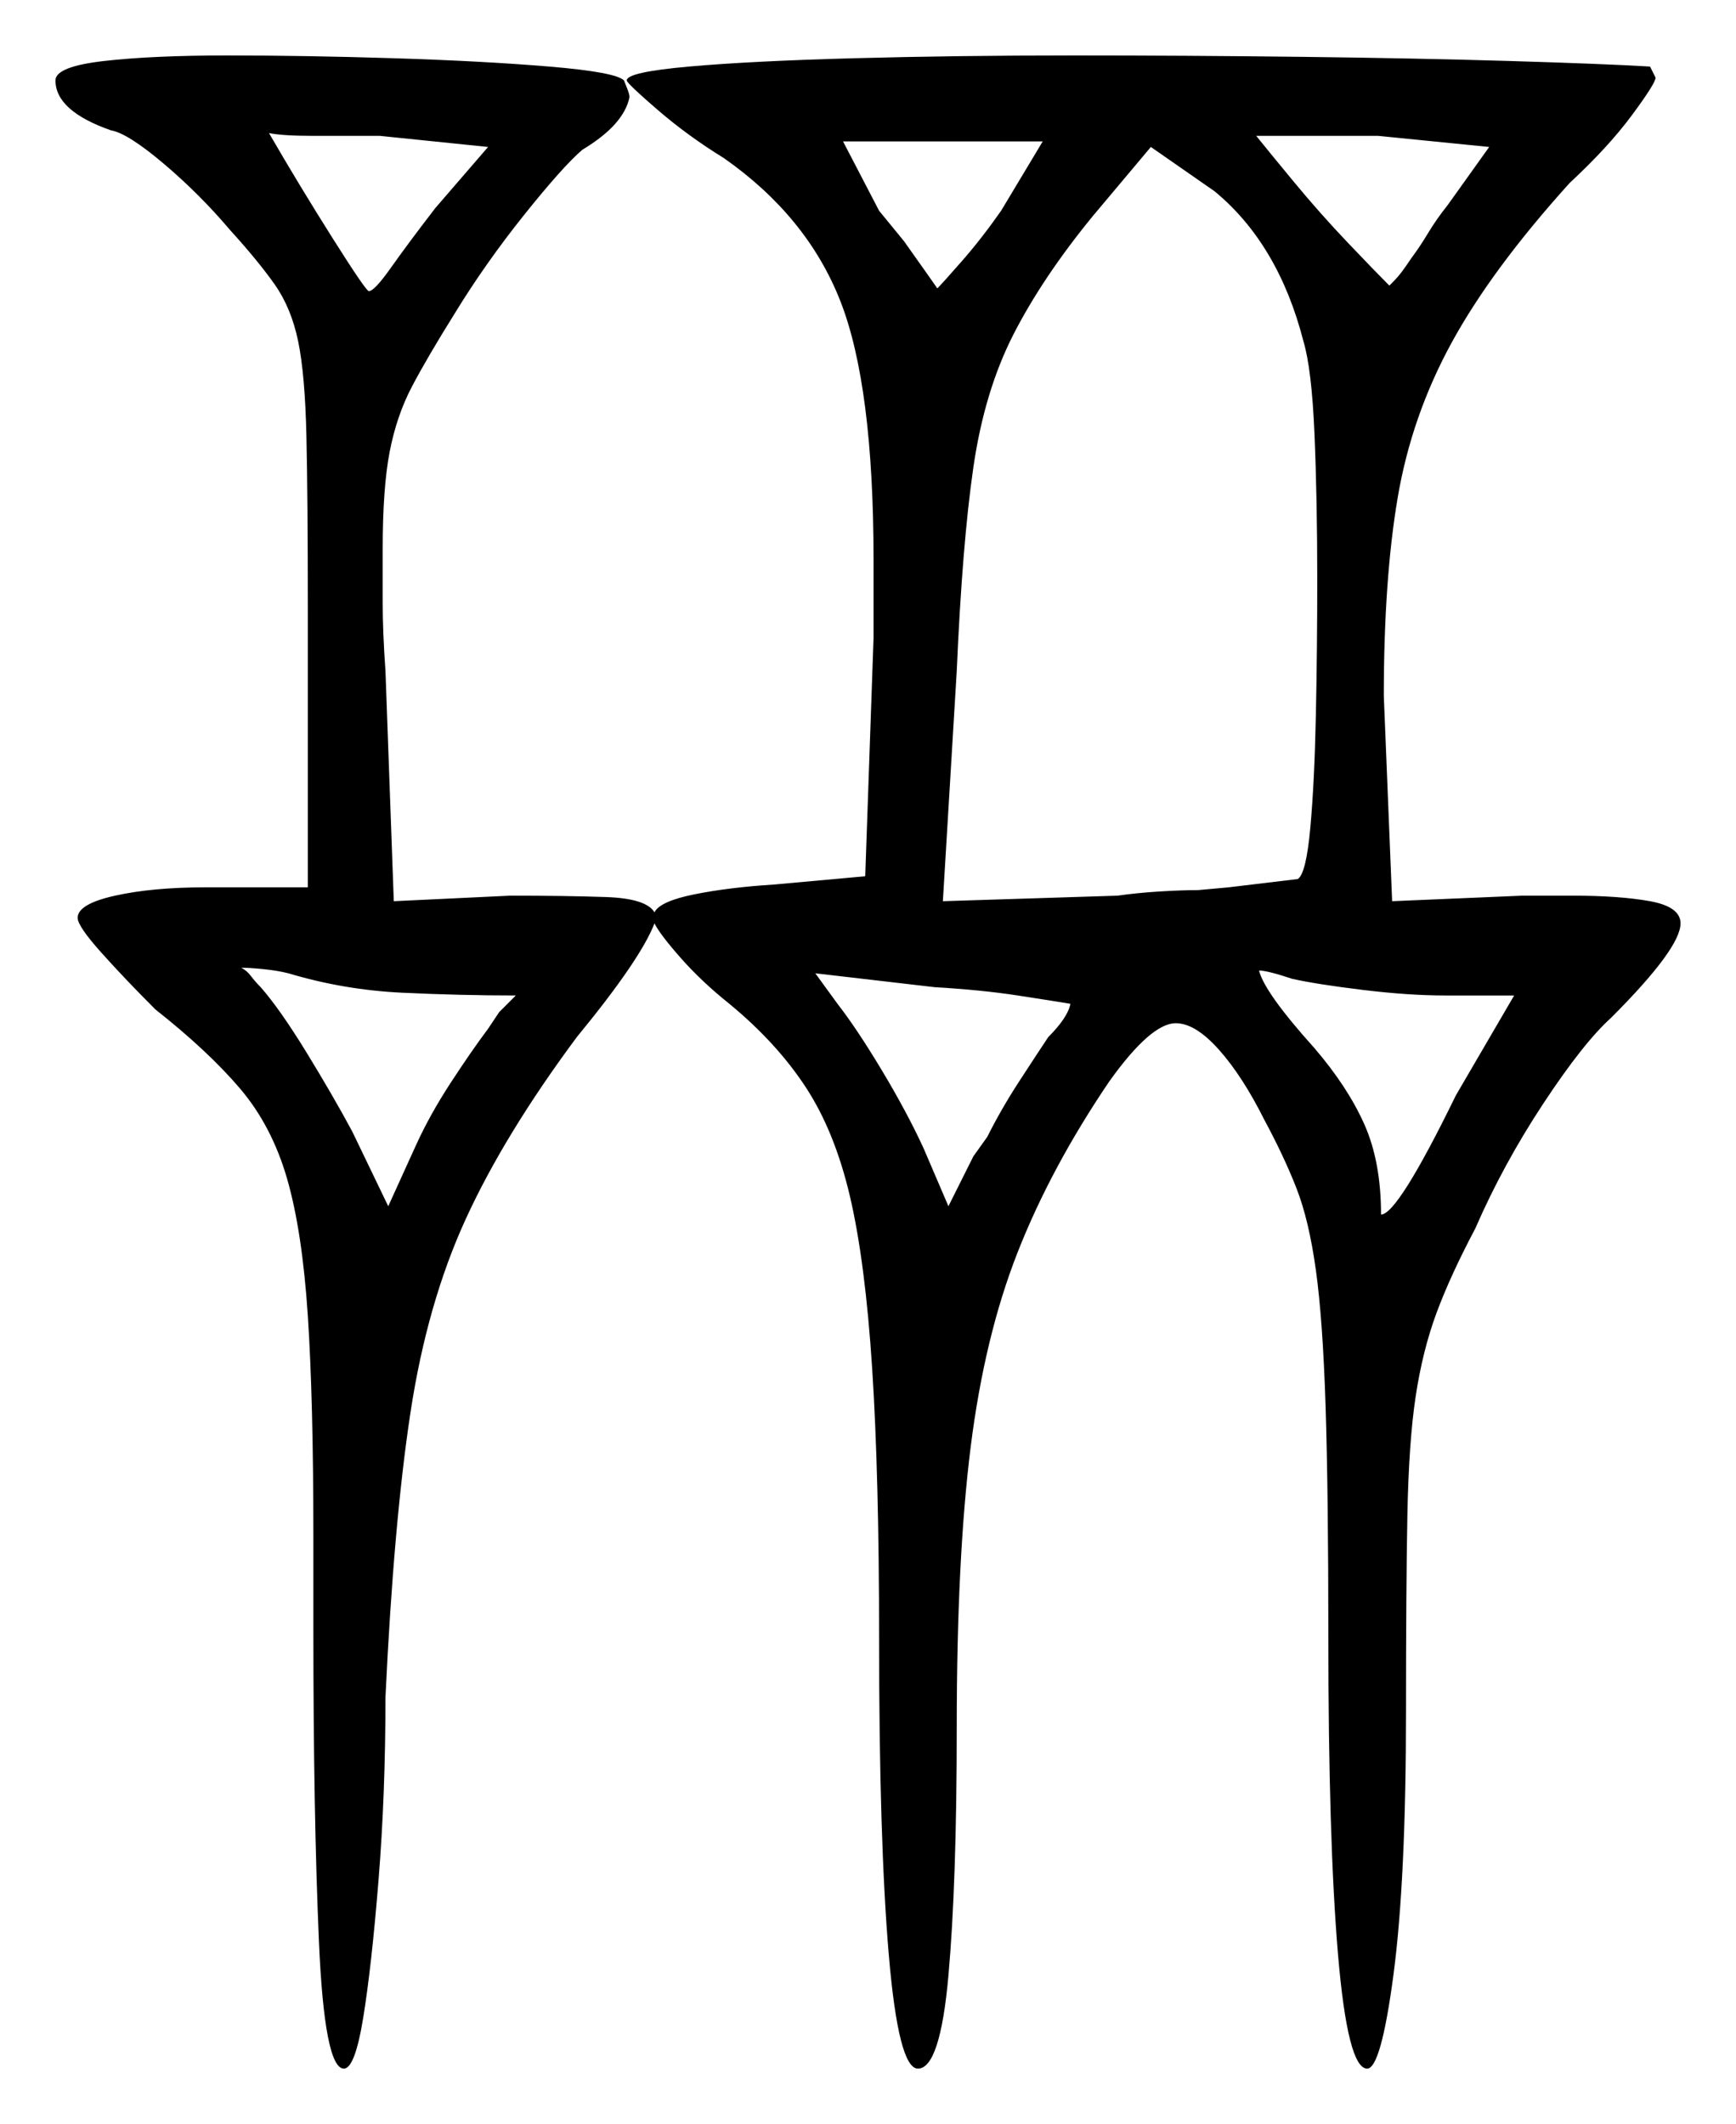 <svg xmlns="http://www.w3.org/2000/svg" width="313.0" height="383.0" viewBox="0 0 313.0 383.0"><path d="M90.0 182.5 93.0 179.5Q83.0 179.5 72.5 179.0Q62.0 178.5 52.0 175.5Q50.0 175.0 47.5 174.75Q45.0 174.5 43.5 174.5Q44.5 175.0 45.25 176.0Q46.0 177.0 47.0 178.0Q50.5 182.0 55.25 189.75Q60.0 197.5 63.5 204.0L70.0 217.5L75.0 206.5Q77.5 201.0 81.25 195.25Q85.0 189.5 88.0 185.5ZM193.0 181.0Q190.0 180.5 183.5 179.5Q177.0 178.5 168.5 178.0L147.0 175.5L151.0 181.0Q154.5 185.5 159.0 193.0Q163.5 200.5 166.5 207.0L171.0 217.5L175.5 208.5L178.0 205.0Q180.5 200.0 183.75 195.0Q187.0 190.0 189.0 187.0Q192.5 183.5 193.0 181.0ZM273.0 179.5H260.5Q254.0 179.5 245.75 178.5Q237.5 177.5 233.0 176.5Q228.5 175.0 227.0 175.0Q228.0 179.0 237.0 189.0Q243.0 196.0 246.0 202.75Q249.0 209.5 249.0 219.0Q252.0 219.0 262.5 197.5ZM78.5 37.5 88.0 26.5 68.5 24.5Q62.0 24.5 56.5 24.5Q51.0 24.5 48.5 24.0Q54.0 33.5 60.0 43.0Q66.0 52.5 66.5 52.5Q67.5 52.5 70.5 48.25Q73.5 44.0 78.5 37.5ZM180.5 38.0 188.0 25.5H152.0L158.5 38.0L163.0 43.5Q165.5 47.0 167.25 49.5Q169.0 52.0 169.0 52.0Q170.0 51.0 173.5 47.0Q177.0 43.0 180.5 38.0ZM235.0 61.5Q230.5 44.0 219.0 34.5L207.5 26.5L197.0 39.0Q188.0 50.0 182.75 60.25Q177.5 70.5 175.5 84.25Q173.5 98.0 172.5 121.0L170.0 162.5L201.5 161.5Q205.0 161.0 209.0 160.75Q213.0 160.5 216.0 160.5L221.5 160.0Q234.0 158.5 234.0 158.5Q235.5 157.5 236.25 149.25Q237.0 141.0 237.25 129.0Q237.5 117.0 237.5 104.5Q237.5 90.0 237.0 78.25Q236.5 66.5 235.0 61.5ZM261.0 37.0 268.5 26.5 248.5 24.5H226.5Q228.5 27.0 233.25 32.75Q238.0 38.5 243.0 43.75Q248.0 49.0 250.5 51.5L251.0 51.0Q252.0 50.0 252.75 49.0Q253.5 48.0 254.5 46.5Q256.0 44.5 257.5 42.0Q259.0 39.5 261.0 37.0ZM113.0 14.5Q113.0 13.0 124.25 12.0Q135.5 11.0 154.0 10.5Q172.5 10.0 193.5 10.0Q214.0 10.0 234.75 10.25Q255.5 10.5 272.25 11.0Q289.0 11.5 297.5 12.0L298.5 14.0Q298.5 15.0 294.25 20.75Q290.0 26.5 283.0 33.0Q269.0 48.5 261.75 61.75Q254.5 75.0 252.0 89.75Q249.5 104.5 249.5 125.5L251.0 162.5L274.5 161.5H283.5Q292.0 161.5 297.5 162.5Q303.0 163.5 303.0 166.5Q303.0 171.0 290.5 183.5Q285.5 188.0 278.25 199.0Q271.0 210.0 266.0 221.5Q261.5 230.0 259.0 236.75Q256.5 243.5 255.25 251.75Q254.0 260.0 253.75 273.25Q253.5 286.5 253.5 308.5Q253.5 339.0 251.25 356.0Q249.0 373.0 246.5 373.0Q243.0 373.0 241.25 352.5Q239.5 332.0 239.5 295.0Q239.5 269.0 239.0 253.5Q238.5 238.0 237.25 229.0Q236.0 220.0 233.75 214.25Q231.5 208.5 228.0 202.0Q224.0 194.0 219.75 189.25Q215.5 184.5 212.0 184.5Q207.5 184.5 200.0 195.0Q189.5 210.5 183.5 225.75Q177.5 241.0 175.0 261.0Q172.5 281.0 172.5 311.5Q172.5 339.5 171.0 356.25Q169.5 373.0 165.5 373.0Q162.0 373.0 160.25 352.5Q158.5 332.0 158.5 295.5Q158.5 266.0 157.25 246.75Q156.0 227.5 153.25 215.75Q150.5 204.0 145.25 196.0Q140.0 188.0 131.5 181.0Q126.5 177.0 122.75 172.75Q119.0 168.5 118.0 166.5Q115.5 173.0 104.0 187.0Q91.0 204.5 84.0 219.75Q77.0 235.0 74.0 254.75Q71.0 274.5 69.5 306.0Q69.5 323.5 68.25 339.0Q67.0 354.5 65.5 363.75Q64.0 373.0 62.0 373.0Q58.5 373.0 57.5 350.0Q56.5 327.0 56.5 294.0V277.0Q56.5 252.5 55.5 237.25Q54.5 222.0 51.75 212.5Q49.0 203.0 43.25 196.25Q37.5 189.5 28.0 182.0Q22.5 176.5 18.25 171.75Q14.0 167.0 14.0 165.5Q14.0 163.0 20.75 161.5Q27.5 160.0 37.0 160.0H55.5V109.5Q55.5 90.0 55.25 78.75Q55.0 67.5 53.75 61.5Q52.5 55.5 49.5 51.25Q46.5 47.0 41.5 41.5Q36.0 35.0 29.5 29.5Q23.0 24.0 20.0 23.5Q10.0 20.0 10.0 14.5Q10.0 12.0 18.75 11.0Q27.5 10.0 41.0 10.0Q55.0 10.0 71.0 10.5Q87.0 11.0 99.0 12.0Q111.0 13.0 112.5 14.5Q112.5 14.5 113.0 15.75Q113.5 17.0 113.5 17.5Q112.5 22.5 105.0 27.0Q101.5 30.0 94.5 38.75Q87.5 47.5 82.0 56.5Q77.0 64.5 74.25 69.75Q71.5 75.0 70.25 81.5Q69.0 88.0 69.0 99.0Q69.0 103.5 69.0 108.75Q69.0 114.0 69.5 121.0L71.0 162.5L92.0 161.5Q102.0 161.5 109.25 161.75Q116.5 162.0 118.0 164.5Q119.0 162.5 125.25 161.25Q131.5 160.0 139.5 159.5L156.0 158.0L157.5 115.0V101.0Q157.5 69.5 151.5 54.25Q145.5 39.0 130.5 28.5Q124.0 24.5 118.5 19.75Q113.0 15.0 113.0 14.5Z" fill="black" /></svg>